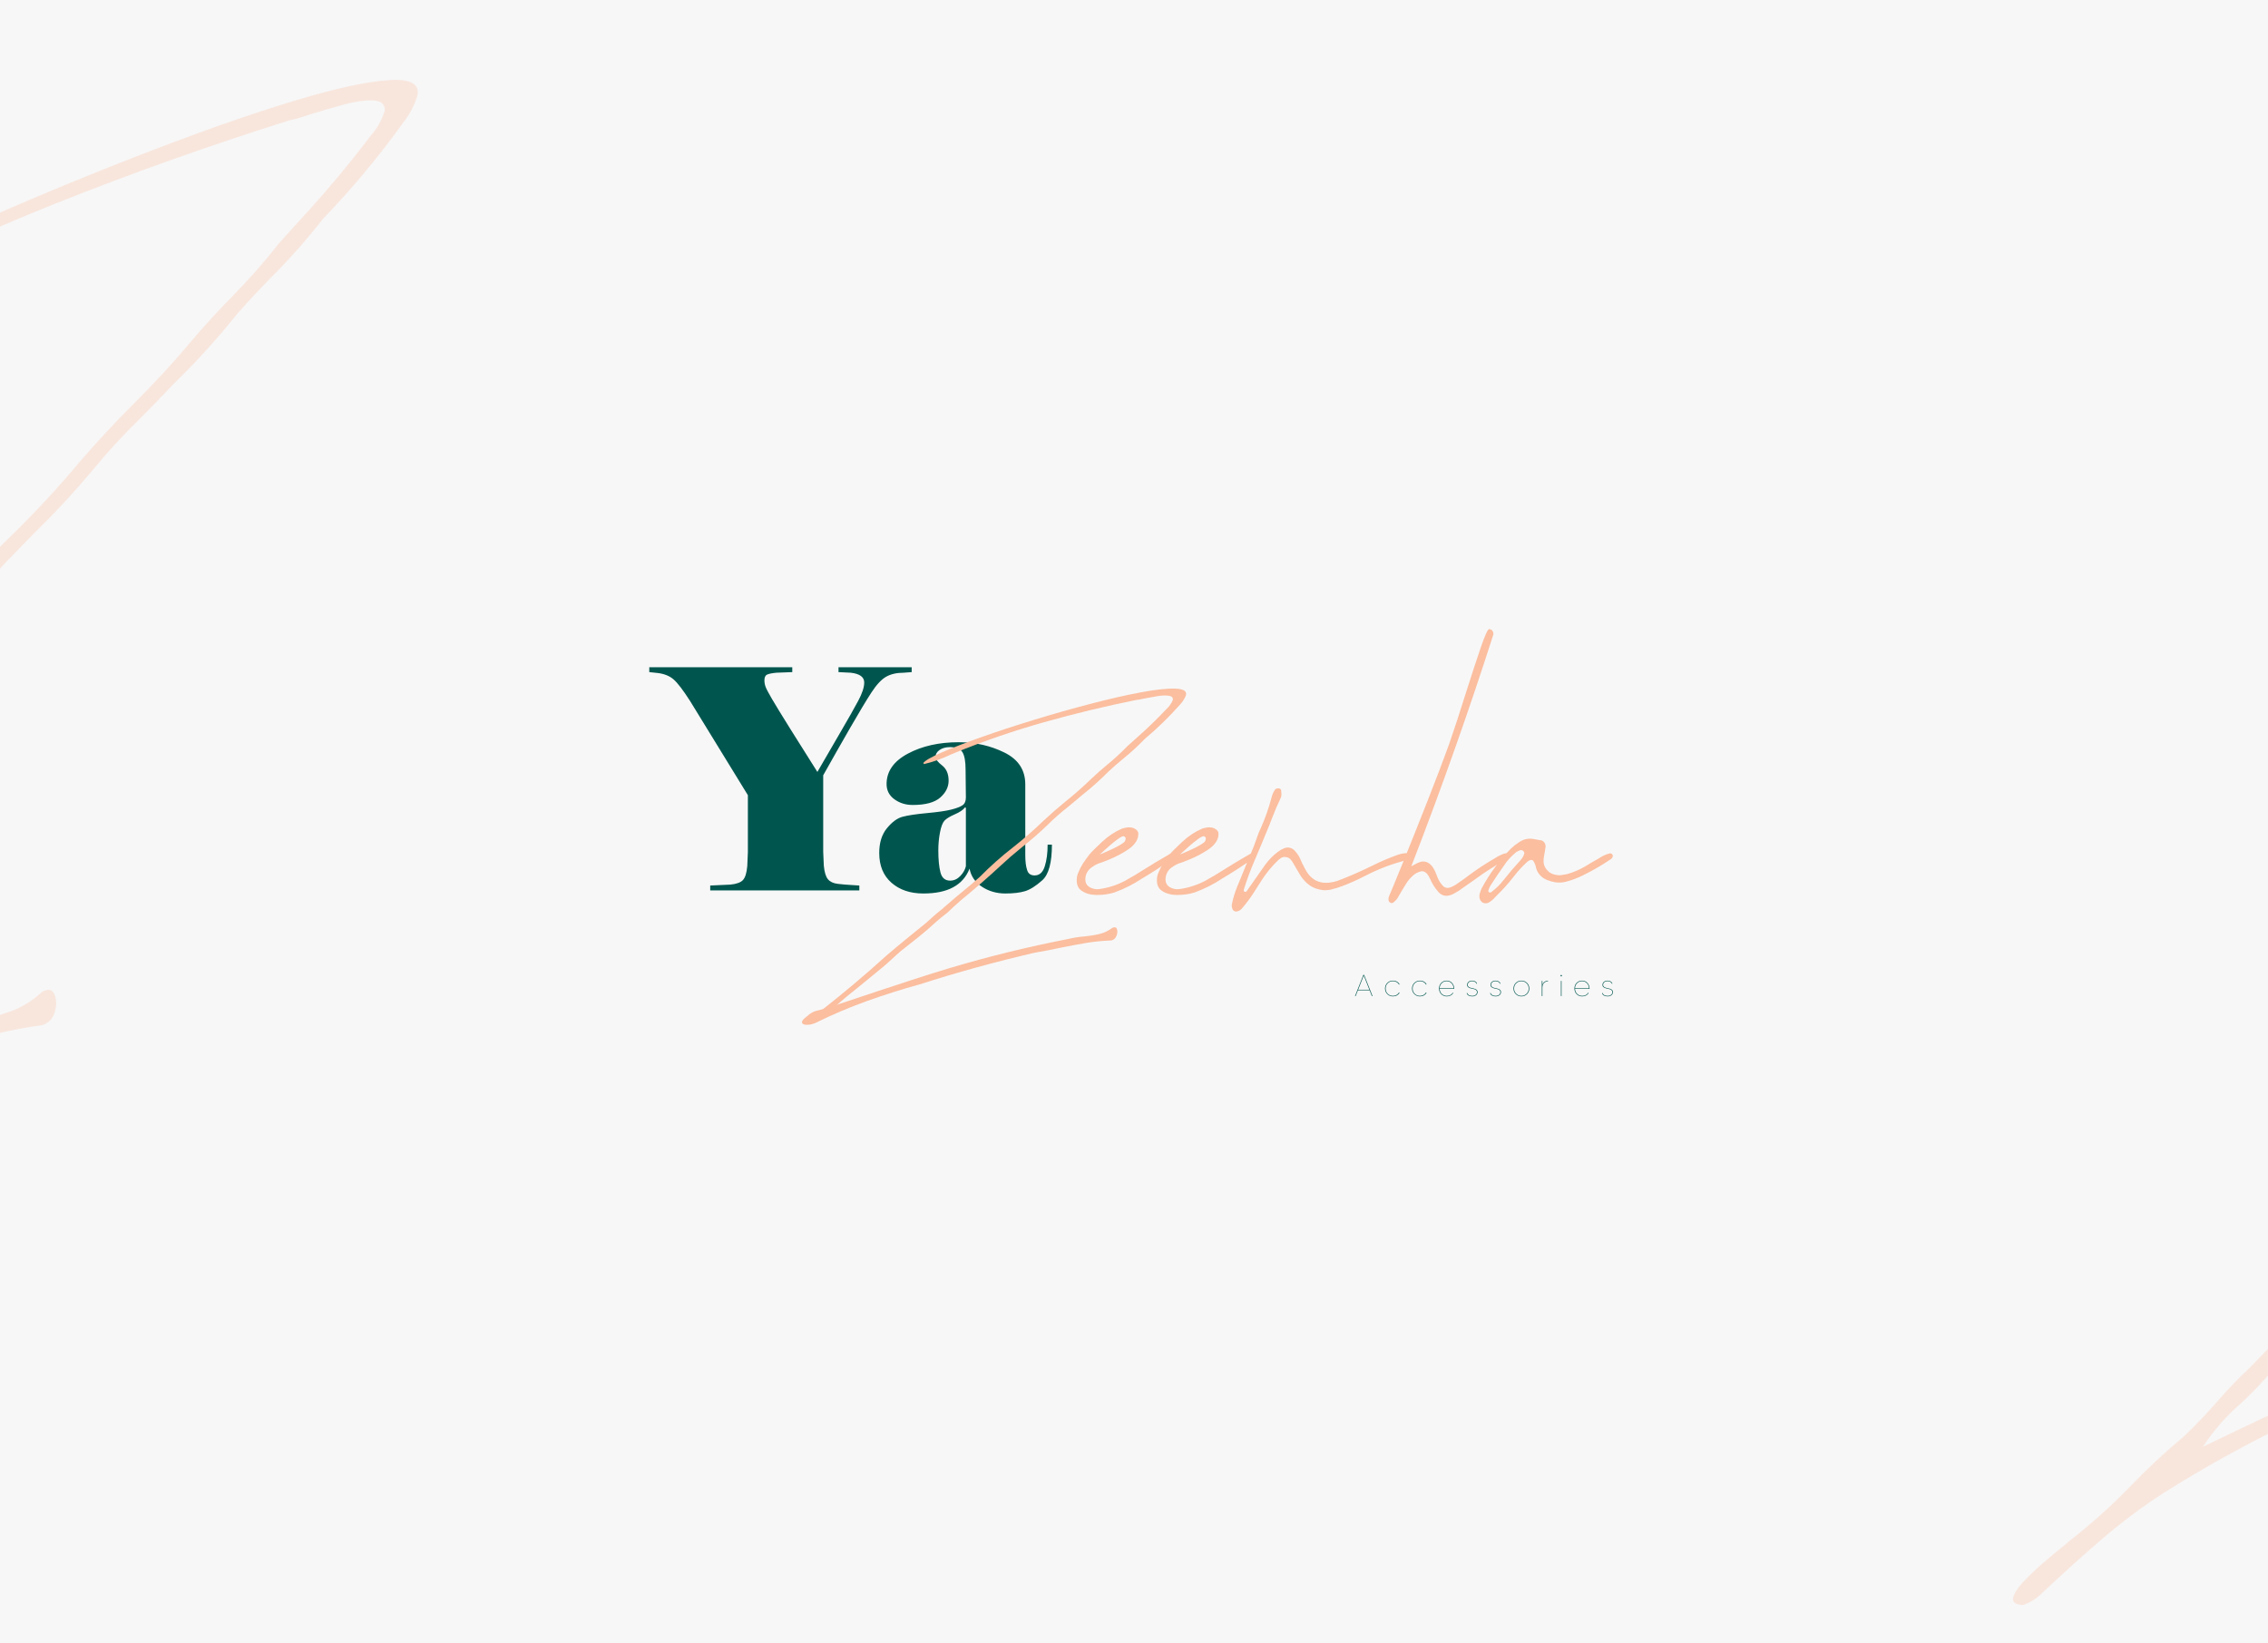 <?xml version="1.0" encoding="UTF-8" standalone="no"?>
<!DOCTYPE svg PUBLIC "-//W3C//DTD SVG 1.1//EN" "http://www.w3.org/Graphics/SVG/1.1/DTD/svg11.dtd">
<svg xmlns="http://www.w3.org/2000/svg" xmlns:xlink="http://www.w3.org/1999/xlink" version="1.1" width="2000pt" height="1449pt" viewBox="0 0 2000 1449">
<rect x="0" y="0" width="2000" height="1449" fill="#808080" stroke="none"/>
<g enable-background="new">
<g>
<path transform="matrix(1,0,0,-1,0,1449)" d="M 0 0 L 1999.994 0 L 1999.994 1448.997 L 0 1448.997 Z " fill="#f7f7f7"/>
<clipPath id="cp0">
<path transform="matrix(1,0,0,-1,0,1449)" d="M 0 1449 L 2000 1449 L 2000 0 L 0 0 Z "/>
</clipPath>
<g clip-path="url(#cp0)">
<g opacity=".29">
<clipPath id="cp1">
<path transform="matrix(1,0,0,-1,0,1449)" d="M -752.908 -.003 L 2896.45 -.003 L 2896.45 1449 L -752.908 1449 Z "/>
</clipPath>
<g clip-path="url(#cp1)">
<clipPath id="cp2">
<path transform="matrix(1,0,0,-1,0,1449)" d="M -.007 1448.997 L 1999.993 1448.997 L 1999.993 -.003 L -.007 -.003 Z "/>
</clipPath>
<g clip-path="url(#cp2)">
<path transform="matrix(1,0,0,-1,-326.996,1006.409)" d="M 0 0 C 87.448 36.397 176.54 68.426 267.284 96.093 C 278.316 100.045 289.845 103.095 301.868 105.233 C 313.232 107.542 324.262 110.506 334.971 114.126 C 345.674 117.751 355.308 123.598 363.872 131.665 C 369.307 134.795 373.012 134.136 374.989 129.689 C 376.965 125.243 377.088 120.055 375.359 114.126 C 373.631 108.198 370.048 104.331 364.613 102.515 C 344.686 99.718 325.128 95.642 305.944 90.289 C 286.758 84.938 267.613 79.214 248.51 73.119 C 229.57 66.863 210.55 61.1 191.447 55.828 C 104.493 25.856 18.937 -7.659 -65.215 -44.712 C -104.739 -60.19 -143.646 -77.154 -181.935 -95.6 C -220.225 -114.043 -257.402 -134.631 -293.468 -157.357 C -312.242 -169.543 -330.152 -182.963 -347.198 -197.622 C -364.241 -212.279 -380.916 -227.266 -397.22 -242.582 C -398.042 -243.238 -398.864 -243.979 -399.69 -244.805 C -404.465 -249.907 -410.227 -253.613 -416.982 -255.921 C -423.733 -255.59 -426.655 -253.451 -425.751 -249.498 C -424.844 -245.546 -421.757 -240.768 -416.489 -235.171 C -411.216 -229.57 -405.329 -223.97 -398.827 -218.373 C -392.318 -212.773 -386.845 -208.244 -382.398 -204.787 C -379.763 -202.644 -377.952 -201.081 -376.964 -200.092 C -357.035 -184.611 -338.343 -167.813 -320.889 -149.699 C -306.395 -134.711 -291.161 -120.55 -275.188 -107.21 C -265.145 -97.658 -255.51 -87.611 -246.286 -77.073 C -237.231 -66.532 -227.597 -56.485 -217.384 -46.936 C -191.036 -19.597 -164.358 7.411 -137.347 34.089 C -90.577 79.38 -45.537 126.315 -2.223 174.895 C 24.456 203.223 51.544 231.217 79.05 258.884 C 122.526 302.029 164.521 346.579 205.033 392.527 C 213.1 401.253 221.338 409.819 229.736 418.218 C 242.088 430.568 254.027 443.167 265.556 456.012 C 286.962 482.853 309.935 508.051 334.476 531.603 C 357.037 553.504 378.363 576.477 398.456 600.524 C 413.278 617.65 428.756 634.282 444.897 650.424 C 463.34 668.703 480.879 687.806 497.515 707.733 C 508.218 720.247 519.254 732.27 530.617 743.801 C 545.6 758.95 559.681 774.925 572.858 791.724 C 578.949 798.475 585.125 805.31 591.385 812.227 C 613.451 836.104 634.368 861.053 654.131 887.076 C 659.726 893.333 663.763 900.578 666.235 908.815 C 666.562 914.578 663.105 917.584 655.859 917.831 C 648.61 918.079 639.841 916.801 629.55 914.003 C 619.257 911.2 609.665 908.401 600.772 905.604 C 592.041 902.64 586.032 900.909 582.739 900.416 C 512.911 878.512 443.99 854.012 375.976 826.925 C 307.96 799.833 241.755 768.997 177.366 734.413 C 174.07 732.599 170.777 730.788 167.485 728.979 C 149.206 717.777 130.018 708.637 109.928 701.558 L 107.951 703.781 C 111.244 709.71 124.379 719.22 147.353 732.314 C 170.326 745.406 199.804 760.513 235.789 777.643 C 271.77 794.769 310.8 812.266 352.88 830.136 C 394.955 848.003 436.661 864.721 477.999 880.283 C 519.334 895.846 556.802 908.649 590.398 918.696 C 623.992 928.74 650.382 934.42 669.57 935.741 C 688.753 937.057 697.274 932.53 695.136 922.155 C 692.666 914.083 688.876 906.672 683.773 899.922 C 661.869 869.29 637.826 840.389 611.641 813.215 C 597.641 795.262 582.573 778.219 566.436 762.08 C 556.06 751.539 545.932 740.671 536.051 729.472 C 519.086 708.228 500.807 688.052 481.211 668.951 C 476.926 664.505 472.645 660.058 468.366 655.611 C 462.437 649.351 456.423 643.174 450.333 637.084 C 435.511 622.756 421.591 607.603 408.585 591.63 C 392.115 572.03 374.657 553.256 356.215 535.308 C 347.816 526.744 339.498 518.179 331.265 509.618 C 324.676 502.368 318.087 495.044 311.502 487.633 C 284.986 457.329 257.565 427.852 229.242 399.197 C 218.868 388.161 208.82 376.879 199.105 365.353 C 184.777 348.061 169.462 331.51 153.158 315.701 C 147.724 310.267 142.288 304.747 136.854 299.15 C 88.765 251.721 42.243 202.894 -2.716 152.662 C -18.859 136.196 -35.077 119.726 -51.381 103.256 C -104.083 50.725 -155.38 -3.127 -205.28 -58.299 C -211.54 -65.215 -218.045 -71.8 -224.795 -78.062 C -237.972 -89.425 -249.25 -102.351 -258.638 -116.844 L -258.638 -116.598 L -258.884 -116.598 C -173.744 -75.259 -87.447 -36.395 0 0 " fill="#fbbe9f"/>
<path transform="matrix(1,0,0,-1,2200.987,1159.399)" d="M 0 0 C 87.448 36.397 176.54 68.426 267.284 96.093 C 278.316 100.045 289.845 103.095 301.868 105.233 C 313.233 107.542 324.262 110.506 334.971 114.126 C 345.674 117.751 355.308 123.598 363.872 131.665 C 369.307 134.795 373.012 134.136 374.989 129.689 C 376.966 125.243 377.088 120.055 375.359 114.126 C 373.631 108.198 370.048 104.331 364.614 102.515 C 344.686 99.718 325.128 95.642 305.944 90.289 C 286.758 84.938 267.613 79.214 248.51 73.119 C 229.571 66.863 210.55 61.1 191.447 55.828 C 104.494 25.856 18.937 -7.659 -65.215 -44.712 C -104.739 -60.19 -143.646 -77.154 -181.935 -95.6 C -220.224 -114.043 -257.402 -134.631 -293.468 -157.357 C -312.242 -169.543 -330.152 -182.963 -347.197 -197.622 C -364.241 -212.279 -380.916 -227.266 -397.22 -242.582 C -398.042 -243.238 -398.864 -243.979 -399.69 -244.805 C -404.465 -249.907 -410.227 -253.613 -416.982 -255.921 C -423.732 -255.59 -426.655 -253.451 -425.751 -249.498 C -424.844 -245.546 -421.757 -240.768 -416.489 -235.171 C -411.216 -229.57 -405.329 -223.97 -398.826 -218.373 C -392.318 -212.773 -386.845 -208.244 -382.398 -204.787 C -379.763 -202.644 -377.952 -201.081 -376.964 -200.092 C -357.035 -184.611 -338.343 -167.813 -320.888 -149.699 C -306.395 -134.711 -291.161 -120.55 -275.188 -107.21 C -265.145 -97.658 -255.51 -87.611 -246.286 -77.073 C -237.231 -66.532 -227.597 -56.485 -217.384 -46.936 C -191.036 -19.597 -164.358 7.411 -137.347 34.089 C -90.577 79.38 -45.537 126.316 -2.223 174.895 C 24.456 203.223 51.544 231.217 79.05 258.884 C 122.527 302.029 164.521 346.579 205.034 392.527 C 213.101 401.253 221.338 409.819 229.736 418.218 C 242.089 430.568 254.027 443.167 265.556 456.012 C 286.962 482.853 309.935 508.051 334.476 531.603 C 357.037 553.504 378.363 576.477 398.456 600.524 C 413.278 617.65 428.756 634.282 444.897 650.424 C 463.34 668.703 480.879 687.806 497.515 707.733 C 508.218 720.247 519.254 732.27 530.617 743.801 C 545.6 758.95 559.681 774.925 572.858 791.724 C 578.95 798.475 585.125 805.311 591.385 812.227 C 613.451 836.104 634.368 861.053 654.131 887.077 C 659.727 893.333 663.764 900.578 666.235 908.815 C 666.562 914.578 663.105 917.584 655.86 917.831 C 648.61 918.079 639.841 916.801 629.551 914.003 C 619.257 911.2 609.665 908.401 600.772 905.604 C 592.042 902.64 586.032 900.909 582.739 900.416 C 512.911 878.512 443.99 854.013 375.977 826.925 C 307.96 799.833 241.755 768.997 177.366 734.413 C 174.07 732.599 170.777 730.788 167.486 728.979 C 149.206 717.777 130.018 708.637 109.928 701.558 L 107.951 703.781 C 111.244 709.71 124.379 719.22 147.353 732.314 C 170.326 745.406 199.804 760.513 235.789 777.643 C 271.77 794.769 310.8 812.266 352.88 830.136 C 394.955 848.003 436.662 864.721 477.999 880.283 C 519.334 895.846 556.802 908.649 590.398 918.696 C 623.992 928.74 650.382 934.42 669.57 935.741 C 688.753 937.057 697.275 932.53 695.136 922.155 C 692.667 914.083 688.876 906.672 683.773 899.922 C 661.869 869.29 637.827 840.389 611.642 813.215 C 597.641 795.262 582.573 778.219 566.436 762.08 C 556.061 751.539 545.932 740.671 536.051 729.472 C 519.086 708.228 500.807 688.052 481.211 668.951 C 476.926 664.505 472.645 660.058 468.366 655.611 C 462.437 649.351 456.423 643.174 450.333 637.084 C 435.511 622.756 421.592 607.603 408.585 591.63 C 392.115 572.03 374.657 553.256 356.215 535.308 C 347.816 526.744 339.498 518.179 331.265 509.618 C 324.676 502.368 318.087 495.044 311.502 487.633 C 284.986 457.329 257.565 427.852 229.242 399.197 C 218.868 388.161 208.82 376.879 199.105 365.353 C 184.777 348.061 169.462 331.51 153.158 315.701 C 147.724 310.267 142.288 304.747 136.854 299.15 C 88.765 251.721 42.243 202.894 -2.716 152.662 C -18.859 136.196 -35.077 119.726 -51.381 103.256 C -104.083 50.725 -155.38 -3.127 -205.28 -58.299 C -211.54 -65.215 -218.044 -71.8 -224.795 -78.062 C -237.972 -89.425 -249.25 -102.351 -258.638 -116.844 L -258.638 -116.598 L -258.884 -116.598 C -173.744 -75.259 -87.447 -36.395 0 0 " fill="#fbbe9f"/>
</g>
</g>
</g>
<path transform="matrix(1,0,0,-1,725.926,750.888)" d="M 0 0 L .54 -12.42 C 1.08 -18.183 2.295 -22.186 4.185 -24.435 C 6.075 -26.688 8.953 -28.038 12.825 -28.486 C 16.694 -28.937 20.25 -29.253 23.49 -29.43 C 26.731 -29.612 29.519 -29.793 31.86 -29.97 L 31.86 -34.291 L -99.631 -34.291 L -99.631 -29.97 L -81.811 -29.16 C -76.411 -28.62 -72.723 -27.27 -70.741 -25.11 C -68.762 -22.95 -67.501 -18.9 -66.961 -12.96 L -66.421 -.54 L -66.421 49.681 L -117.451 132.841 C -123.573 142.38 -128.386 148.678 -131.896 151.741 C -135.406 154.8 -140.042 156.69 -145.801 157.412 L -153.361 158.221 L -153.361 162.541 L -27.27 162.541 L -27.27 158.221 L -41.31 157.681 C -45.09 157.319 -47.79 156.779 -49.41 156.061 C -51.03 155.34 -51.84 153.631 -51.84 150.931 C -51.84 148.949 -51.482 147.016 -50.76 145.126 C -50.043 143.237 -48.242 139.815 -45.36 134.866 C -42.483 129.914 -36.948 120.868 -28.755 107.731 C -20.567 94.59 -12.69 82.081 -5.13 70.201 C .988 80.819 7.649 92.294 14.851 104.626 C 22.048 116.953 27.406 126.403 30.915 132.976 C 34.425 139.545 36.181 144.898 36.181 149.042 C 36.181 153.901 32.219 156.779 24.301 157.681 L 13.5 158.221 L 13.5 162.541 L 78.031 162.541 L 78.031 158.221 L 70.986 157.681 C 64.843 157.681 59.696 156.508 55.541 154.171 C 51.385 151.83 47.048 147.194 42.534 140.266 C 38.02 133.335 31.742 122.893 23.705 108.946 C 15.669 94.995 7.767 81.089 0 67.23 Z " fill="#00564e"/>
<path transform="matrix(1,0,0,-1,851.747,763.845)" d="M 0 0 L 0 51.583 L -.802 51.854 C -2.405 49.693 -5.387 47.664 -9.75 45.774 C -14.112 43.884 -17.137 42.036 -18.828 40.239 C -20.52 38.438 -21.853 34.97 -22.832 29.84 C -23.811 24.71 -24.301 19.445 -24.301 14.045 C -24.301 5.94 -23.68 -.544 -22.432 -5.404 C -21.187 -10.264 -18.339 -12.694 -13.884 -12.694 C -10.505 -12.694 -7.522 -11.344 -4.94 -8.644 C -2.359 -5.944 -.713 -3.063 0 0 M 60.637 -8.104 C 64.898 -8.104 67.872 -5.438 69.56 -.101 C 71.247 5.232 72.091 11.611 72.091 19.027 L 75.871 19.027 C 75.871 3.139 73.035 -7.336 67.366 -12.39 C 61.696 -17.444 56.608 -20.651 52.111 -22.005 C 47.609 -23.355 41.85 -24.034 34.83 -24.034 C 27.089 -24.034 20.204 -22.052 14.175 -18.086 C 8.142 -14.12 4.497 -8.804 3.24 -2.135 C .359 -9.433 -4.455 -14.909 -11.206 -18.558 C -17.955 -22.208 -26.73 -24.034 -37.531 -24.034 C -49.052 -24.034 -58.413 -20.879 -65.61 -14.567 C -72.812 -8.256 -76.411 .494 -76.411 11.682 C -76.411 20.697 -74.162 27.958 -69.661 33.46 C -65.163 38.961 -60.573 42.345 -55.891 43.606 C -51.212 44.867 -44.01 45.951 -34.291 46.854 C -24.57 47.757 -17.415 48.794 -12.825 49.967 C -8.235 51.14 -4.953 52.402 -2.97 53.756 C -.992 55.106 0 57.405 0 60.654 L -.266 85.275 C -.266 92.307 -1.16 97.357 -2.94 100.424 C -4.725 103.492 -8.467 105.027 -14.166 105.027 C -17.732 105.027 -20.719 104.213 -23.123 102.584 C -25.528 100.956 -26.73 98.876 -26.73 96.345 C -26.73 94.354 -24.815 91.868 -20.976 88.886 C -17.141 85.899 -15.221 81.423 -15.221 75.454 C -15.221 69.847 -17.707 64.872 -22.672 60.531 C -27.637 56.19 -35.717 54.022 -46.909 54.022 C -53.051 54.022 -58.422 55.693 -63.025 59.038 C -67.631 62.384 -69.931 66.86 -69.931 72.462 C -69.931 83.672 -63.662 92.62 -51.123 99.311 C -38.585 106.002 -23.659 109.347 -6.341 109.347 C 8.273 109.347 21.71 106.318 33.978 100.26 C 46.246 94.202 52.38 84.845 52.38 72.188 L 52.38 10.07 C 52.38 4.282 52.912 -.151 53.979 -3.223 C 54.865 -6.48 57.084 -8.104 60.637 -8.104 " fill="#00564e"/>
<path transform="matrix(1,0,0,-1,709.803,897.637)" d="M 0 0 C -7.346 -6.177 2.489 -7.875 10.099 -4 C 24.691 3.185 39.619 9.513 54.883 14.983 C 70.147 20.455 85.587 25.339 101.202 29.635 C 134.611 40.337 168.412 49.64 202.601 57.543 C 210.06 58.782 217.507 60.21 224.943 61.828 C 232.435 63.378 239.927 64.786 247.421 66.051 C 254.914 67.317 262.497 68.083 270.17 68.349 C 272.305 68.821 273.819 70.146 274.711 72.326 C 275.604 74.507 275.764 76.48 275.191 78.246 C 274.619 80.013 273.239 80.41 271.052 79.439 C 267.481 76.72 263.592 74.886 259.386 73.938 C 255.178 72.991 250.875 72.307 246.471 71.884 C 241.823 71.553 237.327 70.855 232.984 69.796 C 197.448 62.919 162.365 54.32 127.731 43.999 C 93.181 33.703 25.42 10.565 25.584 10.762 C 20.556 9.005 15.422 7.67 10.261 6.343 C 7.93 5.743 5.754 4.653 3.87 3.155 C 2.568 2.119 1.277 1.07 0 0 " fill="#fbbe9f"/>
<path transform="matrix(1,0,0,-1,723.01,899.646)" d="M 0 0 C 21.135 18.943 15.255 14.131 37.348 31.961 C 44.192 37.559 51.003 43.162 57.785 48.765 C 76.848 66.031 65.731 56.415 85.871 72.493 C 88.156 74.4 91.799 77.431 94.078 79.277 C 100.447 84.928 105.238 89.42 112.273 94.753 C 116.42 98.739 120.682 102.619 125.059 106.392 C 136.949 116.135 148.53 126.226 159.8 136.666 C 162.595 139.216 165.387 141.732 168.176 144.22 C 171.642 147.14 175.14 150.058 178.668 152.972 C 186.382 159.047 193.755 165.474 200.787 172.254 C 206.359 177.795 212.246 182.99 218.441 187.835 C 220.995 189.903 223.524 192.007 226.023 194.145 C 227.824 195.662 229.626 197.178 231.429 198.695 C 239.627 205.161 247.368 212.087 254.652 219.471 C 258.848 223.326 263.125 227.045 267.483 230.631 C 274.25 236.111 280.647 241.977 286.676 248.23 C 297.696 257.496 307.972 267.503 317.505 278.252 C 319.711 280.61 321.444 283.271 322.704 286.235 C 323.929 290.086 320.876 292.144 313.545 292.41 C 306.212 292.675 295.971 291.572 282.824 289.101 C 269.675 286.63 254.948 283.266 238.642 279.01 C 222.336 274.755 205.844 270.076 189.166 264.975 C 172.486 259.873 156.979 254.792 142.643 249.729 C 128.305 244.665 116.517 240.108 107.278 236.058 C 98.038 232.006 92.675 228.922 91.189 226.803 L 91.85 225.881 C 99.756 227.765 107.401 230.468 114.784 233.989 C 116.105 234.544 117.427 235.1 118.75 235.657 C 144.562 246.21 170.913 255.269 197.802 262.835 C 224.69 270.399 251.819 276.946 279.188 282.471 C 280.457 282.527 282.807 282.943 286.238 283.72 C 289.724 284.426 293.475 285.106 297.493 285.758 C 301.509 286.41 304.887 286.545 307.628 286.161 C 310.367 285.779 311.559 284.5 311.205 282.326 C 309.939 279.299 308.118 276.711 305.745 274.561 C 297.208 265.475 288.276 256.843 278.95 248.663 C 276.299 246.289 273.683 243.941 271.102 241.623 C 265.432 235.775 259.452 230.275 253.162 225.124 C 248.391 221.203 243.723 217.081 239.163 212.76 C 232.056 205.862 224.638 199.314 216.911 193.113 C 210.142 187.633 203.606 181.939 197.298 176.032 C 188.715 167.71 179.706 159.844 170.272 152.434 C 160.02 144.476 150.298 135.832 141.105 126.501 C 136.218 122.087 131.185 117.783 126.005 113.59 C 122.484 110.738 119.016 107.816 115.607 104.827 C 97.962 89.445 110.737 101.201 93.424 85.667 C 81.883 76.266 70.112 66.866 58.859 57.182 C 40.486 40.477 21.523 24.465 1.969 9.146 C -9.344 .101 -2.517 9.358 -13.605 .036 Z " fill="#fbbe9f"/>
<path transform="matrix(1,0,0,-1,992.57,740.175)" d="M 0 0 C .093 .427 .093 .876 0 1.352 C -.192 1.73 -.381 2.014 -.57 2.205 C -.761 2.394 -1.045 2.583 -1.423 2.774 C -2.277 3.059 -4.009 2.276 -6.616 .427 C -9.226 -1.423 -12.023 -3.677 -15.011 -6.331 C -17.999 -8.988 -20.584 -11.311 -22.765 -13.303 C -22.387 -13.21 -21.153 -12.712 -19.066 -11.809 C -16.98 -10.909 -14.608 -9.842 -11.952 -8.608 C -9.297 -7.376 -6.879 -6.118 -4.696 -4.838 C -2.515 -3.557 -1.138 -2.49 -.57 -1.636 C -.285 -.974 -.096 -.427 0 0 M -38.842 -45.245 C -42.351 -42.826 -43.68 -38.724 -42.826 -32.938 C -42.542 -31.515 -42.257 -30.519 -41.973 -29.95 C -40.739 -26.82 -39.34 -24.023 -37.776 -21.555 C -36.21 -19.09 -34.241 -16.34 -31.871 -13.303 C -29.879 -10.933 -26.157 -7.21 -20.702 -2.134 C -15.248 2.939 -9.439 6.805 -3.273 9.462 C -2.515 9.746 -1.138 10.077 .853 10.457 C 2.845 10.835 4.979 10.646 7.256 9.888 C 8.203 9.413 9.057 8.843 9.817 8.181 C 10.86 7.136 11.333 5.951 11.24 4.624 C 11.144 3.294 11.002 2.252 10.813 1.494 C 10.813 1.398 10.764 1.302 10.671 1.209 C 9.532 -2.586 6.545 -6.071 1.707 -9.248 C -3.13 -12.427 -8.11 -15.082 -13.232 -17.216 C -18.354 -19.35 -21.911 -20.702 -23.903 -21.271 C -24.188 -21.366 -24.828 -21.651 -25.824 -22.124 C -26.82 -22.6 -27.983 -23.312 -29.31 -24.259 C -32.533 -26.251 -34.525 -29.145 -35.285 -32.938 C -36.328 -38.82 -33.672 -42.424 -27.318 -43.751 C -25.706 -44.036 -24.141 -44.036 -22.623 -43.751 C -14.94 -42.613 -7.636 -40.243 -.712 -36.637 C 5.168 -33.413 10.906 -29.999 16.504 -26.393 C 23.523 -21.935 30.636 -17.667 37.846 -13.588 C 38.888 -12.83 40.074 -12.403 41.403 -12.307 C 41.972 -12.307 42.492 -12.499 42.968 -12.876 C 43.253 -13.257 43.395 -13.659 43.395 -14.086 C 43.395 -14.513 43.299 -14.964 43.111 -15.437 C 42.541 -16.197 41.877 -16.814 41.118 -17.287 C 32.486 -23.358 23.618 -29.096 14.512 -34.503 C 6.922 -39.531 -1.138 -43.608 -9.675 -46.739 C -14.228 -48.257 -19.588 -49.015 -25.753 -49.015 C -30.968 -48.922 -35.332 -47.663 -38.842 -45.245 " fill="#fbbe9f"/>
<path transform="matrix(1,0,0,-1,1063.283,740.175)" d="M 0 0 C .093 .427 .093 .876 0 1.352 C -.192 1.73 -.381 2.014 -.569 2.205 C -.761 2.394 -1.045 2.583 -1.423 2.774 C -2.277 3.059 -4.009 2.276 -6.616 .427 C -9.226 -1.423 -12.023 -3.677 -15.011 -6.331 C -17.999 -8.988 -20.584 -11.311 -22.765 -13.303 C -22.387 -13.21 -21.153 -12.712 -19.066 -11.809 C -16.98 -10.909 -14.608 -9.842 -11.952 -8.608 C -9.297 -7.376 -6.879 -6.118 -4.696 -4.838 C -2.515 -3.557 -1.138 -2.49 -.569 -1.636 C -.285 -.974 -.096 -.427 0 0 M -38.842 -45.245 C -42.351 -42.826 -43.68 -38.724 -42.826 -32.938 C -42.542 -31.515 -42.257 -30.519 -41.973 -29.95 C -40.739 -26.82 -39.34 -24.023 -37.776 -21.555 C -36.21 -19.09 -34.241 -16.34 -31.871 -13.303 C -29.879 -10.933 -26.157 -7.21 -20.702 -2.134 C -15.248 2.939 -9.439 6.805 -3.273 9.462 C -2.515 9.746 -1.138 10.077 .853 10.457 C 2.845 10.835 4.979 10.646 7.256 9.888 C 8.203 9.413 9.057 8.843 9.817 8.181 C 10.86 7.136 11.333 5.951 11.24 4.624 C 11.144 3.294 11.002 2.252 10.813 1.494 C 10.813 1.398 10.764 1.302 10.671 1.209 C 9.532 -2.586 6.545 -6.071 1.707 -9.248 C -3.13 -12.427 -8.11 -15.082 -13.232 -17.216 C -18.354 -19.35 -21.911 -20.702 -23.903 -21.271 C -24.188 -21.366 -24.828 -21.651 -25.824 -22.124 C -26.82 -22.6 -27.983 -23.312 -29.31 -24.259 C -32.533 -26.251 -34.525 -29.145 -35.285 -32.938 C -36.328 -38.82 -33.672 -42.424 -27.318 -43.751 C -25.706 -44.036 -24.141 -44.036 -22.623 -43.751 C -14.94 -42.613 -7.636 -40.243 -.712 -36.637 C 5.168 -33.413 10.906 -29.999 16.504 -26.393 C 23.523 -21.935 30.636 -17.667 37.846 -13.588 C 38.888 -12.83 40.074 -12.403 41.403 -12.307 C 41.972 -12.307 42.492 -12.499 42.968 -12.876 C 43.253 -13.257 43.395 -13.659 43.395 -14.086 C 43.395 -14.513 43.3 -14.964 43.111 -15.437 C 42.541 -16.197 41.877 -16.814 41.118 -17.287 C 32.486 -23.358 23.618 -29.096 14.512 -34.503 C 6.922 -39.531 -1.138 -43.608 -9.675 -46.739 C -14.228 -48.257 -19.588 -49.015 -25.753 -49.015 C -30.968 -48.922 -35.332 -47.663 -38.842 -45.245 " fill="#fbbe9f"/>
<path transform="matrix(1,0,0,-1,1153.061,779.231)" d="M 0 0 C -2.372 1.992 -4.411 4.315 -6.118 6.971 C -7.351 8.964 -8.536 10.956 -9.675 12.948 C -10.528 14.559 -11.431 16.124 -12.378 17.643 C -12.947 18.685 -13.612 19.681 -14.37 20.63 C -14.561 20.915 -14.75 21.151 -14.939 21.342 C -15.888 22.48 -17.24 23.192 -18.994 23.476 C -20.75 23.761 -22.244 23.476 -23.476 22.622 C -23.667 22.431 -23.903 22.242 -24.187 22.053 C -24.852 21.673 -25.421 21.246 -25.895 20.773 C -31.112 15.744 -35.712 10.244 -39.696 4.268 C -41.119 1.992 -42.541 -.238 -43.964 -2.419 C -45.102 -4.126 -46.194 -5.833 -47.237 -7.541 C -50.555 -12.759 -54.255 -17.691 -58.334 -22.338 C -59.473 -23.476 -60.8 -24.187 -62.318 -24.472 C -63.076 -24.663 -63.834 -24.568 -64.595 -24.187 C -65.353 -23.809 -65.875 -23.24 -66.159 -22.48 C -66.822 -21.057 -67.013 -19.588 -66.729 -18.069 C -65.684 -12.948 -64.214 -8.016 -62.318 -3.273 C -60.989 -.049 -59.661 3.177 -58.334 6.402 C -56.342 11.334 -54.35 16.22 -52.358 21.057 C -51.789 22.289 -51.267 23.523 -50.794 24.757 C -48.423 30.163 -46.289 35.663 -44.391 41.261 C -43.633 43.726 -42.683 46.098 -41.545 48.375 C -37.468 57.385 -34.196 66.633 -31.728 76.119 C -31.159 78.585 -30.116 80.908 -28.598 83.091 C -28.22 83.564 -27.58 83.874 -26.677 84.016 C -25.777 84.158 -25.041 84.087 -24.472 83.803 C -24.187 83.611 -23.952 83.422 -23.76 83.233 C -23.572 83.042 -23.429 82.853 -23.334 82.664 C -23.145 81.146 -23.049 79.627 -23.049 78.111 C -23.145 77.066 -23.429 76.071 -23.903 75.123 C -26.559 69.621 -28.978 63.976 -31.159 58.192 C -32.108 55.724 -33.058 53.306 -34.005 50.936 C -38.084 40.881 -42.257 30.875 -46.525 20.915 C -50.224 12.378 -53.448 3.699 -56.2 -5.122 C -56.484 -6.356 -56.104 -7.068 -55.062 -7.256 C -54.777 -7.256 -54.515 -7.185 -54.279 -7.043 C -54.041 -6.901 -53.828 -6.736 -53.639 -6.545 C -48.328 .947 -43.017 8.537 -37.704 16.22 C -34.385 20.866 -30.447 24.899 -25.895 28.313 C -24.187 29.545 -22.386 30.541 -20.488 31.301 C -17.265 32.439 -14.37 31.87 -11.809 29.594 C -10.386 28.171 -9.105 26.557 -7.968 24.757 C -7.209 23.427 -6.498 22.004 -5.833 20.488 C -5.456 19.539 -5.075 18.638 -4.695 17.785 C -4.506 17.5 -4.317 17.167 -4.126 16.789 C -3.179 14.797 -2.134 12.852 -.996 10.956 C 4.315 2.228 12.329 -.903 23.049 1.565 C 25.23 2.039 27.364 2.75 29.452 3.699 C 29.736 3.793 30.021 3.888 30.306 3.984 C 39.411 7.588 48.375 11.571 57.196 15.935 C 64.595 19.635 72.182 22.858 79.961 25.61 C 81.857 26.273 83.849 26.699 85.937 26.891 C 86.98 26.984 87.975 26.842 88.925 26.464 C 89.967 26.084 90.536 25.326 90.632 24.187 C 90.632 23.143 90.156 22.289 89.209 21.626 C 89.114 21.626 89.067 21.578 89.067 21.484 C 88.687 21.2 88.307 21.009 87.929 20.915 C 74.839 17.689 62.318 12.948 50.367 6.687 C 43.916 3.366 37.324 .427 30.59 -2.134 C 27.269 -3.368 23.854 -4.411 20.346 -5.265 C 18.732 -5.549 17.358 -5.691 16.22 -5.691 C 15.84 -5.691 15.509 -5.74 15.224 -5.833 C 8.964 -5.36 3.888 -3.415 0 0 " fill="#fbbe9f"/>
<path transform="matrix(1,0,0,-1,1246.965,762.584)" d="M 0 0 C 1.896 1.138 3.888 2.039 5.976 2.704 C 8.346 3.177 10.48 2.868 12.379 1.779 C 14.275 .687 15.84 -.902 17.074 -2.988 C 18.212 -4.886 19.159 -6.925 19.919 -9.106 C 20.297 -9.96 20.631 -10.813 20.915 -11.667 C 21.862 -13.943 23.285 -16.149 25.184 -18.283 C 27.08 -20.417 29.452 -20.915 32.298 -19.777 C 32.676 -19.588 33.056 -19.446 33.436 -19.35 C 34.479 -18.876 35.474 -18.354 36.424 -17.785 C 36.993 -17.311 37.608 -16.884 38.273 -16.504 C 41.973 -14.039 45.53 -11.477 48.944 -8.821 C 55.774 -3.795 62.839 .854 70.144 5.122 C 71.282 5.785 72.467 6.496 73.701 7.256 C 75.408 8.204 77.258 9.057 79.25 9.817 C 80.197 10.102 81.193 10.196 82.237 10.102 C 83.469 10.102 84.134 9.533 84.229 8.395 C 84.229 8.11 84.205 7.848 84.158 7.612 C 84.109 7.374 84.038 7.161 83.945 6.972 C 83.754 6.781 83.565 6.639 83.376 6.545 C 82.426 5.596 81.431 4.789 80.388 4.127 C 71.282 -.807 62.554 -6.356 54.209 -12.52 C 49.18 -16.126 44.107 -19.683 38.985 -23.191 C 37.277 -24.236 35.474 -25.232 33.578 -26.179 C 28.645 -28.267 24.615 -27.531 21.484 -23.974 C 18.354 -20.417 15.935 -16.6 14.228 -12.52 C 14.037 -12.236 13.895 -12 13.801 -11.809 C 13.801 -11.716 13.752 -11.62 13.659 -11.524 C 13.09 -10.197 12.33 -8.963 11.382 -7.825 C 10.718 -7.067 9.888 -6.474 8.893 -6.047 C 7.896 -5.62 6.876 -5.548 5.833 -5.833 C 3.273 -6.498 1.043 -7.683 -.853 -9.39 C -3.606 -11.858 -5.882 -14.655 -7.683 -17.785 C -8.914 -19.683 -10.102 -21.626 -11.24 -23.618 C -12.378 -25.706 -13.563 -27.744 -14.797 -29.736 C -15.651 -30.874 -16.646 -31.919 -17.785 -32.866 L -17.927 -33.008 C -18.781 -33.769 -19.777 -33.911 -20.915 -33.436 C -21.862 -32.962 -22.384 -32.155 -22.48 -31.016 C -22.573 -30.354 -22.573 -29.832 -22.48 -29.452 C -22.384 -28.598 -22.195 -27.887 -21.911 -27.317 C -21.626 -26.748 -21.484 -26.417 -21.484 -26.321 C -20.63 -24.521 -16.86 -15.39 -10.173 1.067 C -3.485 17.523 3.842 35.877 11.809 56.129 C 19.777 76.38 26.131 93.098 30.875 106.283 C 35.616 119.941 40.643 135.307 45.957 152.381 C 50.698 167.271 54.92 180.148 58.619 191.01 C 62.318 201.87 64.83 207.49 66.16 207.87 C 66.729 207.774 67.203 207.657 67.583 207.514 C 67.961 207.372 68.341 207.159 68.721 206.874 C 69.195 206.305 69.526 205.711 69.717 205.096 C 69.906 204.477 70.002 203.886 70.002 203.317 C 59.851 171.54 48.944 139.1 37.277 105.998 C 24.281 69.099 11.049 33.34 -2.419 -1.28 C -1.661 -.807 -.853 -.38 0 0 " fill="#fbbe9f"/>
<path transform="matrix(1,0,0,-1,1340.015,749.921)" d="M 0 0 C -.76 -.284 -1.661 -.712 -2.703 -1.281 C -7.163 -4.791 -10.956 -8.964 -14.085 -13.801 C -17.974 -19.303 -21.72 -24.852 -25.326 -30.448 C -25.988 -31.493 -26.557 -32.631 -27.033 -33.862 C -27.126 -34.147 -27.222 -34.432 -27.318 -34.716 C -27.887 -35.95 -27.553 -36.757 -26.321 -37.135 C -26.13 -37.135 -25.895 -37.113 -25.61 -37.064 C -25.326 -37.017 -25.088 -36.899 -24.899 -36.708 C -20.724 -33.578 -17.074 -29.974 -13.943 -25.895 C -9.486 -20.203 -4.791 -14.704 .142 -9.391 C 1.185 -8.252 2.134 -7.021 2.988 -5.691 C 3.273 -5.029 3.557 -4.364 3.842 -3.699 C 3.935 -3.415 4.031 -3.13 4.126 -2.846 C 4.315 -2.087 4.077 -1.352 3.415 -.64 C 2.75 .071 1.85 .378 .711 .284 C .52 .189 .285 .093 0 0 M 36.566 -21.769 C 38.177 -21.58 39.885 -21.295 41.688 -20.915 C 47.188 -19.399 52.406 -17.216 57.338 -14.37 C 59.519 -13.139 61.653 -11.858 63.741 -10.529 C 66.018 -9.202 68.341 -7.874 70.713 -6.545 C 70.902 -6.451 71.091 -6.309 71.282 -6.118 C 73.748 -4.602 76.355 -3.464 79.107 -2.704 C 80.246 -2.419 81.146 -2.704 81.811 -3.557 C 82.38 -4.506 82.331 -5.456 81.668 -6.402 C 81.383 -6.879 81.05 -7.256 80.672 -7.541 C 72.609 -13.043 64.168 -17.927 55.347 -22.195 C 50.698 -24.472 45.86 -26.275 40.834 -27.602 C 36.755 -28.647 32.676 -28.598 28.598 -27.46 C 28.407 -27.367 28.218 -27.318 28.029 -27.318 C 26.7 -26.94 25.419 -26.513 24.187 -26.037 C 20.203 -24.426 17.263 -21.675 15.366 -17.785 C 14.891 -16.647 14.512 -15.415 14.228 -14.086 C 13.848 -12.378 13.137 -10.767 12.094 -9.248 C 11.429 -8.394 10.529 -8.159 9.391 -8.537 C 8.441 -8.822 7.588 -9.297 6.829 -9.96 C 2.561 -13.85 -1.281 -18.023 -4.695 -22.48 C -9.533 -28.741 -14.748 -34.574 -20.346 -39.98 C -21.293 -41.025 -22.289 -42.068 -23.334 -43.111 C -24.187 -43.871 -25.088 -44.582 -26.037 -45.245 C -26.415 -45.436 -26.749 -45.625 -27.033 -45.814 C -27.887 -46.383 -28.905 -46.645 -30.092 -46.597 C -31.277 -46.55 -32.202 -46.29 -32.867 -45.814 C -34.667 -44.391 -35.521 -42.591 -35.427 -40.408 C -35.427 -39.365 -35.285 -38.369 -35.001 -37.419 L -34.859 -37.419 C -34.479 -35.903 -33.956 -34.481 -33.293 -33.151 C -26.368 -20.346 -17.832 -8.775 -7.683 1.565 C -5.407 3.746 -2.988 5.642 -.427 7.256 C 3.082 9.722 7.019 10.717 11.382 10.244 C 13.752 9.864 16.124 9.437 18.496 8.963 L 18.923 8.963 C 20.155 8.679 21.151 7.99 21.911 6.9 C 22.669 5.809 23 4.553 22.907 3.13 C 22.623 1.516 22.384 -.049 22.195 -1.565 C 22.1 -2.041 22.004 -2.514 21.911 -2.988 C 21.815 -3.557 21.72 -4.126 21.626 -4.696 C 21.435 -5.645 21.293 -6.594 21.2 -7.541 C 20.82 -11.147 21.72 -14.277 23.903 -16.931 C 26.084 -19.588 28.976 -21.153 32.582 -21.626 C 32.771 -21.626 33.151 -21.675 33.72 -21.769 C 34.005 -21.769 34.432 -21.818 35.001 -21.911 C 35.474 -21.818 35.996 -21.769 36.566 -21.769 " fill="#fbbe9f"/>
<path transform="matrix(1,0,0,-1,1202.611,860.203)" d="M 0 0 L -4.968 -12.553 L 4.968 -12.553 Z M 7.719 -18.136 L 7.158 -18.136 L 5.155 -13.034 L -5.155 -13.034 L -7.158 -18.136 L -7.719 -18.136 L -.321 .561 L .32 .561 Z " fill="#00564e"/>
<path transform="matrix(1,0,0,-1,1228.33,878.606)" d="M 0 0 C -1.977 0 -3.632 .668 -4.968 2.003 C -6.303 3.339 -6.971 4.986 -6.971 6.945 C -6.971 8.903 -6.303 10.55 -4.968 11.886 C -3.632 13.221 -1.977 13.889 0 13.889 C 1.3 13.889 2.471 13.595 3.512 13.008 C 4.554 12.42 5.324 11.628 5.823 10.63 L 5.395 10.363 C 4.915 11.289 4.197 12.028 3.245 12.58 C 2.292 13.132 1.211 13.408 0 13.408 C -1.852 13.408 -3.392 12.785 -4.621 11.539 C -5.832 10.292 -6.437 8.761 -6.437 6.945 C -6.437 5.128 -5.832 3.588 -4.621 2.324 C -3.392 1.095 -1.852 .481 0 .481 C 1.193 .481 2.27 .757 3.232 1.309 C 4.193 1.861 4.915 2.6 5.395 3.526 L 5.823 3.259 C 5.324 2.261 4.554 1.469 3.512 .882 C 2.471 .294 1.3 0 0 0 " fill="#00564e"/>
<path transform="matrix(1,0,0,-1,1252.151,878.606)" d="M 0 0 C -1.977 0 -3.632 .668 -4.968 2.003 C -6.303 3.339 -6.971 4.986 -6.971 6.945 C -6.971 8.903 -6.303 10.55 -4.968 11.886 C -3.632 13.221 -1.977 13.889 0 13.889 C 1.3 13.889 2.471 13.595 3.512 13.008 C 4.554 12.42 5.324 11.628 5.823 10.63 L 5.395 10.363 C 4.915 11.289 4.198 12.028 3.245 12.58 C 2.292 13.132 1.211 13.408 0 13.408 C -1.852 13.408 -3.392 12.785 -4.621 11.539 C -5.832 10.292 -6.437 8.761 -6.437 6.945 C -6.437 5.128 -5.832 3.588 -4.621 2.324 C -3.392 1.095 -1.852 .481 0 .481 C 1.193 .481 2.27 .757 3.232 1.309 C 4.193 1.861 4.915 2.6 5.395 3.526 L 5.823 3.259 C 5.324 2.261 4.554 1.469 3.512 .882 C 2.471 .294 1.3 0 0 0 " fill="#00564e"/>
<path transform="matrix(1,0,0,-1,1269.536,871.501)" d="M 0 0 L 12.313 0 C 12.206 1.87 11.574 3.383 10.417 4.54 C 9.277 5.716 7.88 6.303 6.223 6.303 C 4.478 6.303 3.009 5.707 1.816 4.514 C .623 3.321 .018 1.816 0 0 M 6.223 6.784 C 8.164 6.784 9.74 6.09 10.951 4.701 C 12.18 3.347 12.794 1.709 12.794 -.214 L 12.794 -.481 L 0 -.481 C .089 -2.297 .721 -3.775 1.897 -4.915 C 3.089 -6.055 4.568 -6.624 6.33 -6.624 C 7.506 -6.624 8.561 -6.375 9.495 -5.876 C 10.43 -5.378 11.12 -4.71 11.566 -3.873 L 12.019 -4.14 C 11.485 -5.048 10.719 -5.77 9.722 -6.304 C 8.725 -6.838 7.594 -7.105 6.33 -7.105 C 4.354 -7.105 2.715 -6.455 1.416 -5.155 C .116 -3.856 -.534 -2.19 -.534 -.16 C -.534 1.816 .098 3.463 1.362 4.781 C 2.645 6.116 4.265 6.784 6.223 6.784 " fill="#00564e"/>
<path transform="matrix(1,0,0,-1,1294.293,868.457)" d="M 0 0 C 0 -1.389 1.024 -2.288 3.072 -2.698 C 4.977 -3.072 6.267 -3.428 6.944 -3.766 C 8.12 -4.372 8.698 -5.253 8.681 -6.41 C 8.681 -7.479 8.244 -8.369 7.372 -9.081 C 6.499 -9.794 5.377 -10.15 4.006 -10.15 C 1.371 -10.15 -.277 -9.215 -.935 -7.345 L -.508 -7.105 C .062 -8.814 1.567 -9.669 4.006 -9.669 C 5.217 -9.669 6.21 -9.362 6.984 -8.747 C 7.759 -8.133 8.146 -7.354 8.146 -6.41 C 8.146 -4.968 7.122 -4.042 5.074 -3.632 C 4.95 -3.597 4.603 -3.522 4.033 -3.406 C 3.463 -3.29 3.076 -3.201 2.871 -3.138 C 2.666 -3.076 2.332 -2.974 1.87 -2.831 C 1.406 -2.689 1.072 -2.542 .868 -2.391 C .663 -2.239 .427 -2.048 .16 -1.816 C -.107 -1.585 -.29 -1.318 -.387 -1.015 C -.485 -.712 -.535 -.374 -.535 0 C -.535 1.086 -.125 1.981 .694 2.684 C 1.513 3.387 2.599 3.739 3.953 3.739 C 4.968 3.739 5.853 3.512 6.61 3.058 C 7.367 2.604 7.906 1.977 8.226 1.175 L 7.799 .935 C 7.514 1.647 7.029 2.212 6.343 2.631 C 5.658 3.049 4.861 3.258 3.953 3.258 C 2.778 3.258 1.825 2.956 1.095 2.35 C .365 1.745 0 .961 0 0 " fill="#00564e"/>
<path transform="matrix(1,0,0,-1,1314.937,868.457)" d="M 0 0 C 0 -1.389 1.024 -2.288 3.072 -2.698 C 4.977 -3.072 6.268 -3.428 6.944 -3.766 C 8.12 -4.372 8.698 -5.253 8.681 -6.41 C 8.681 -7.479 8.244 -8.369 7.372 -9.081 C 6.499 -9.794 5.377 -10.15 4.006 -10.15 C 1.371 -10.15 -.277 -9.215 -.935 -7.345 L -.508 -7.105 C .062 -8.814 1.567 -9.669 4.006 -9.669 C 5.217 -9.669 6.21 -9.362 6.984 -8.747 C 7.759 -8.133 8.146 -7.354 8.146 -6.41 C 8.146 -4.968 7.122 -4.042 5.075 -3.632 C 4.95 -3.597 4.603 -3.522 4.033 -3.406 C 3.463 -3.29 3.076 -3.201 2.871 -3.138 C 2.666 -3.076 2.332 -2.974 1.87 -2.831 C 1.406 -2.689 1.072 -2.542 .868 -2.391 C .663 -2.239 .427 -2.048 .16 -1.816 C -.107 -1.585 -.29 -1.318 -.387 -1.015 C -.485 -.712 -.534 -.374 -.534 0 C -.534 1.086 -.125 1.981 .694 2.684 C 1.513 3.387 2.599 3.739 3.953 3.739 C 4.968 3.739 5.853 3.512 6.61 3.058 C 7.367 2.604 7.906 1.977 8.226 1.175 L 7.799 .935 C 7.514 1.647 7.029 2.212 6.343 2.631 C 5.658 3.049 4.861 3.258 3.953 3.258 C 2.778 3.258 1.825 2.956 1.095 2.35 C .365 1.745 0 .961 0 0 " fill="#00564e"/>
<path transform="matrix(1,0,0,-1,1335.18,871.662)" d="M 0 0 C 0 -1.816 .623 -3.348 1.87 -4.594 C 3.116 -5.841 4.638 -6.464 6.437 -6.464 C 8.235 -6.464 9.758 -5.841 11.005 -4.594 C 12.251 -3.348 12.874 -1.816 12.874 0 C 12.874 1.816 12.251 3.347 11.005 4.594 C 9.758 5.84 8.235 6.464 6.437 6.464 C 4.638 6.464 3.116 5.84 1.87 4.594 C .623 3.347 0 1.816 0 0 M 13.408 0 C 13.408 -1.959 12.731 -3.606 11.379 -4.941 C 10.025 -6.277 8.378 -6.945 6.437 -6.945 C 4.496 -6.945 2.849 -6.277 1.496 -4.941 C .142 -3.606 -.534 -1.959 -.534 0 C -.534 1.958 .142 3.606 1.496 4.941 C 2.849 6.277 4.496 6.944 6.437 6.944 C 8.378 6.944 10.025 6.277 11.379 4.941 C 12.731 3.606 13.408 1.958 13.408 0 " fill="#00564e"/>
<path transform="matrix(1,0,0,-1,1360.15,864.984)" d="M 0 0 L 0 -3.579 C .303 -2.386 .908 -1.465 1.816 -.815 C 2.724 -.165 3.766 .16 4.941 .16 L 4.941 -.32 C 3.552 -.32 2.377 -.819 1.416 -1.816 C .472 -2.814 0 -4.185 0 -5.929 L 0 -13.355 L -.534 -13.355 L -.534 0 Z " fill="#00564e"/>
<path transform="matrix(1,0,0,-1,0,1449)" d="M 1377.014 570.661 L 1376.48 570.661 L 1376.48 584.016 L 1377.014 584.016 Z M 1377.334 588.837 C 1377.388 588.632 1377.334 588.431 1377.174 588.236 C 1377.014 588.04 1376.818 587.982 1376.586 588.062 C 1376.355 588.142 1376.208 588.289 1376.146 588.503 C 1376.083 588.717 1376.132 588.912 1376.293 589.091 C 1376.47 589.268 1376.675 589.322 1376.907 589.251 C 1377.138 589.18 1377.281 589.041 1377.334 588.837 " fill="#00564e"/>
<path transform="matrix(1,0,0,-1,1388.916,871.501)" d="M 0 0 L 12.313 0 C 12.206 1.87 11.574 3.383 10.417 4.54 C 9.277 5.716 7.88 6.303 6.223 6.303 C 4.478 6.303 3.009 5.707 1.816 4.514 C .623 3.321 .018 1.816 0 0 M 6.223 6.784 C 8.164 6.784 9.74 6.09 10.951 4.701 C 12.179 3.347 12.794 1.709 12.794 -.214 L 12.794 -.481 L 0 -.481 C .089 -2.297 .721 -3.775 1.897 -4.915 C 3.089 -6.055 4.568 -6.624 6.33 -6.624 C 7.506 -6.624 8.561 -6.375 9.495 -5.876 C 10.43 -5.378 11.12 -4.71 11.565 -3.873 L 12.019 -4.14 C 11.485 -5.048 10.719 -5.77 9.722 -6.304 C 8.725 -6.838 7.594 -7.105 6.33 -7.105 C 4.354 -7.105 2.715 -6.455 1.416 -5.155 C .116 -3.856 -.534 -2.19 -.534 -.16 C -.534 1.816 .098 3.463 1.362 4.781 C 2.644 6.116 4.265 6.784 6.223 6.784 " fill="#00564e"/>
<path transform="matrix(1,0,0,-1,1413.673,868.457)" d="M 0 0 C 0 -1.389 1.024 -2.288 3.072 -2.698 C 4.977 -3.072 6.267 -3.428 6.944 -3.766 C 8.12 -4.372 8.698 -5.253 8.681 -6.41 C 8.681 -7.479 8.244 -8.369 7.372 -9.081 C 6.499 -9.794 5.377 -10.15 4.006 -10.15 C 1.371 -10.15 -.277 -9.215 -.935 -7.345 L -.508 -7.105 C .062 -8.814 1.567 -9.669 4.006 -9.669 C 5.217 -9.669 6.21 -9.362 6.984 -8.747 C 7.759 -8.133 8.146 -7.354 8.146 -6.41 C 8.146 -4.968 7.122 -4.042 5.075 -3.632 C 4.95 -3.597 4.603 -3.522 4.033 -3.406 C 3.463 -3.29 3.076 -3.201 2.871 -3.138 C 2.666 -3.076 2.332 -2.974 1.87 -2.831 C 1.406 -2.689 1.072 -2.542 .868 -2.391 C .663 -2.239 .427 -2.048 .16 -1.816 C -.107 -1.585 -.29 -1.318 -.387 -1.015 C -.485 -.712 -.534 -.374 -.534 0 C -.534 1.086 -.125 1.981 .694 2.684 C 1.513 3.387 2.599 3.739 3.953 3.739 C 4.968 3.739 5.853 3.512 6.61 3.058 C 7.367 2.604 7.906 1.977 8.226 1.175 L 7.799 .935 C 7.514 1.647 7.029 2.212 6.343 2.631 C 5.658 3.049 4.861 3.258 3.953 3.258 C 2.778 3.258 1.825 2.956 1.095 2.35 C .365 1.745 0 .961 0 0 " fill="#00564e"/>
</g>
</g>
</g>
</svg>
